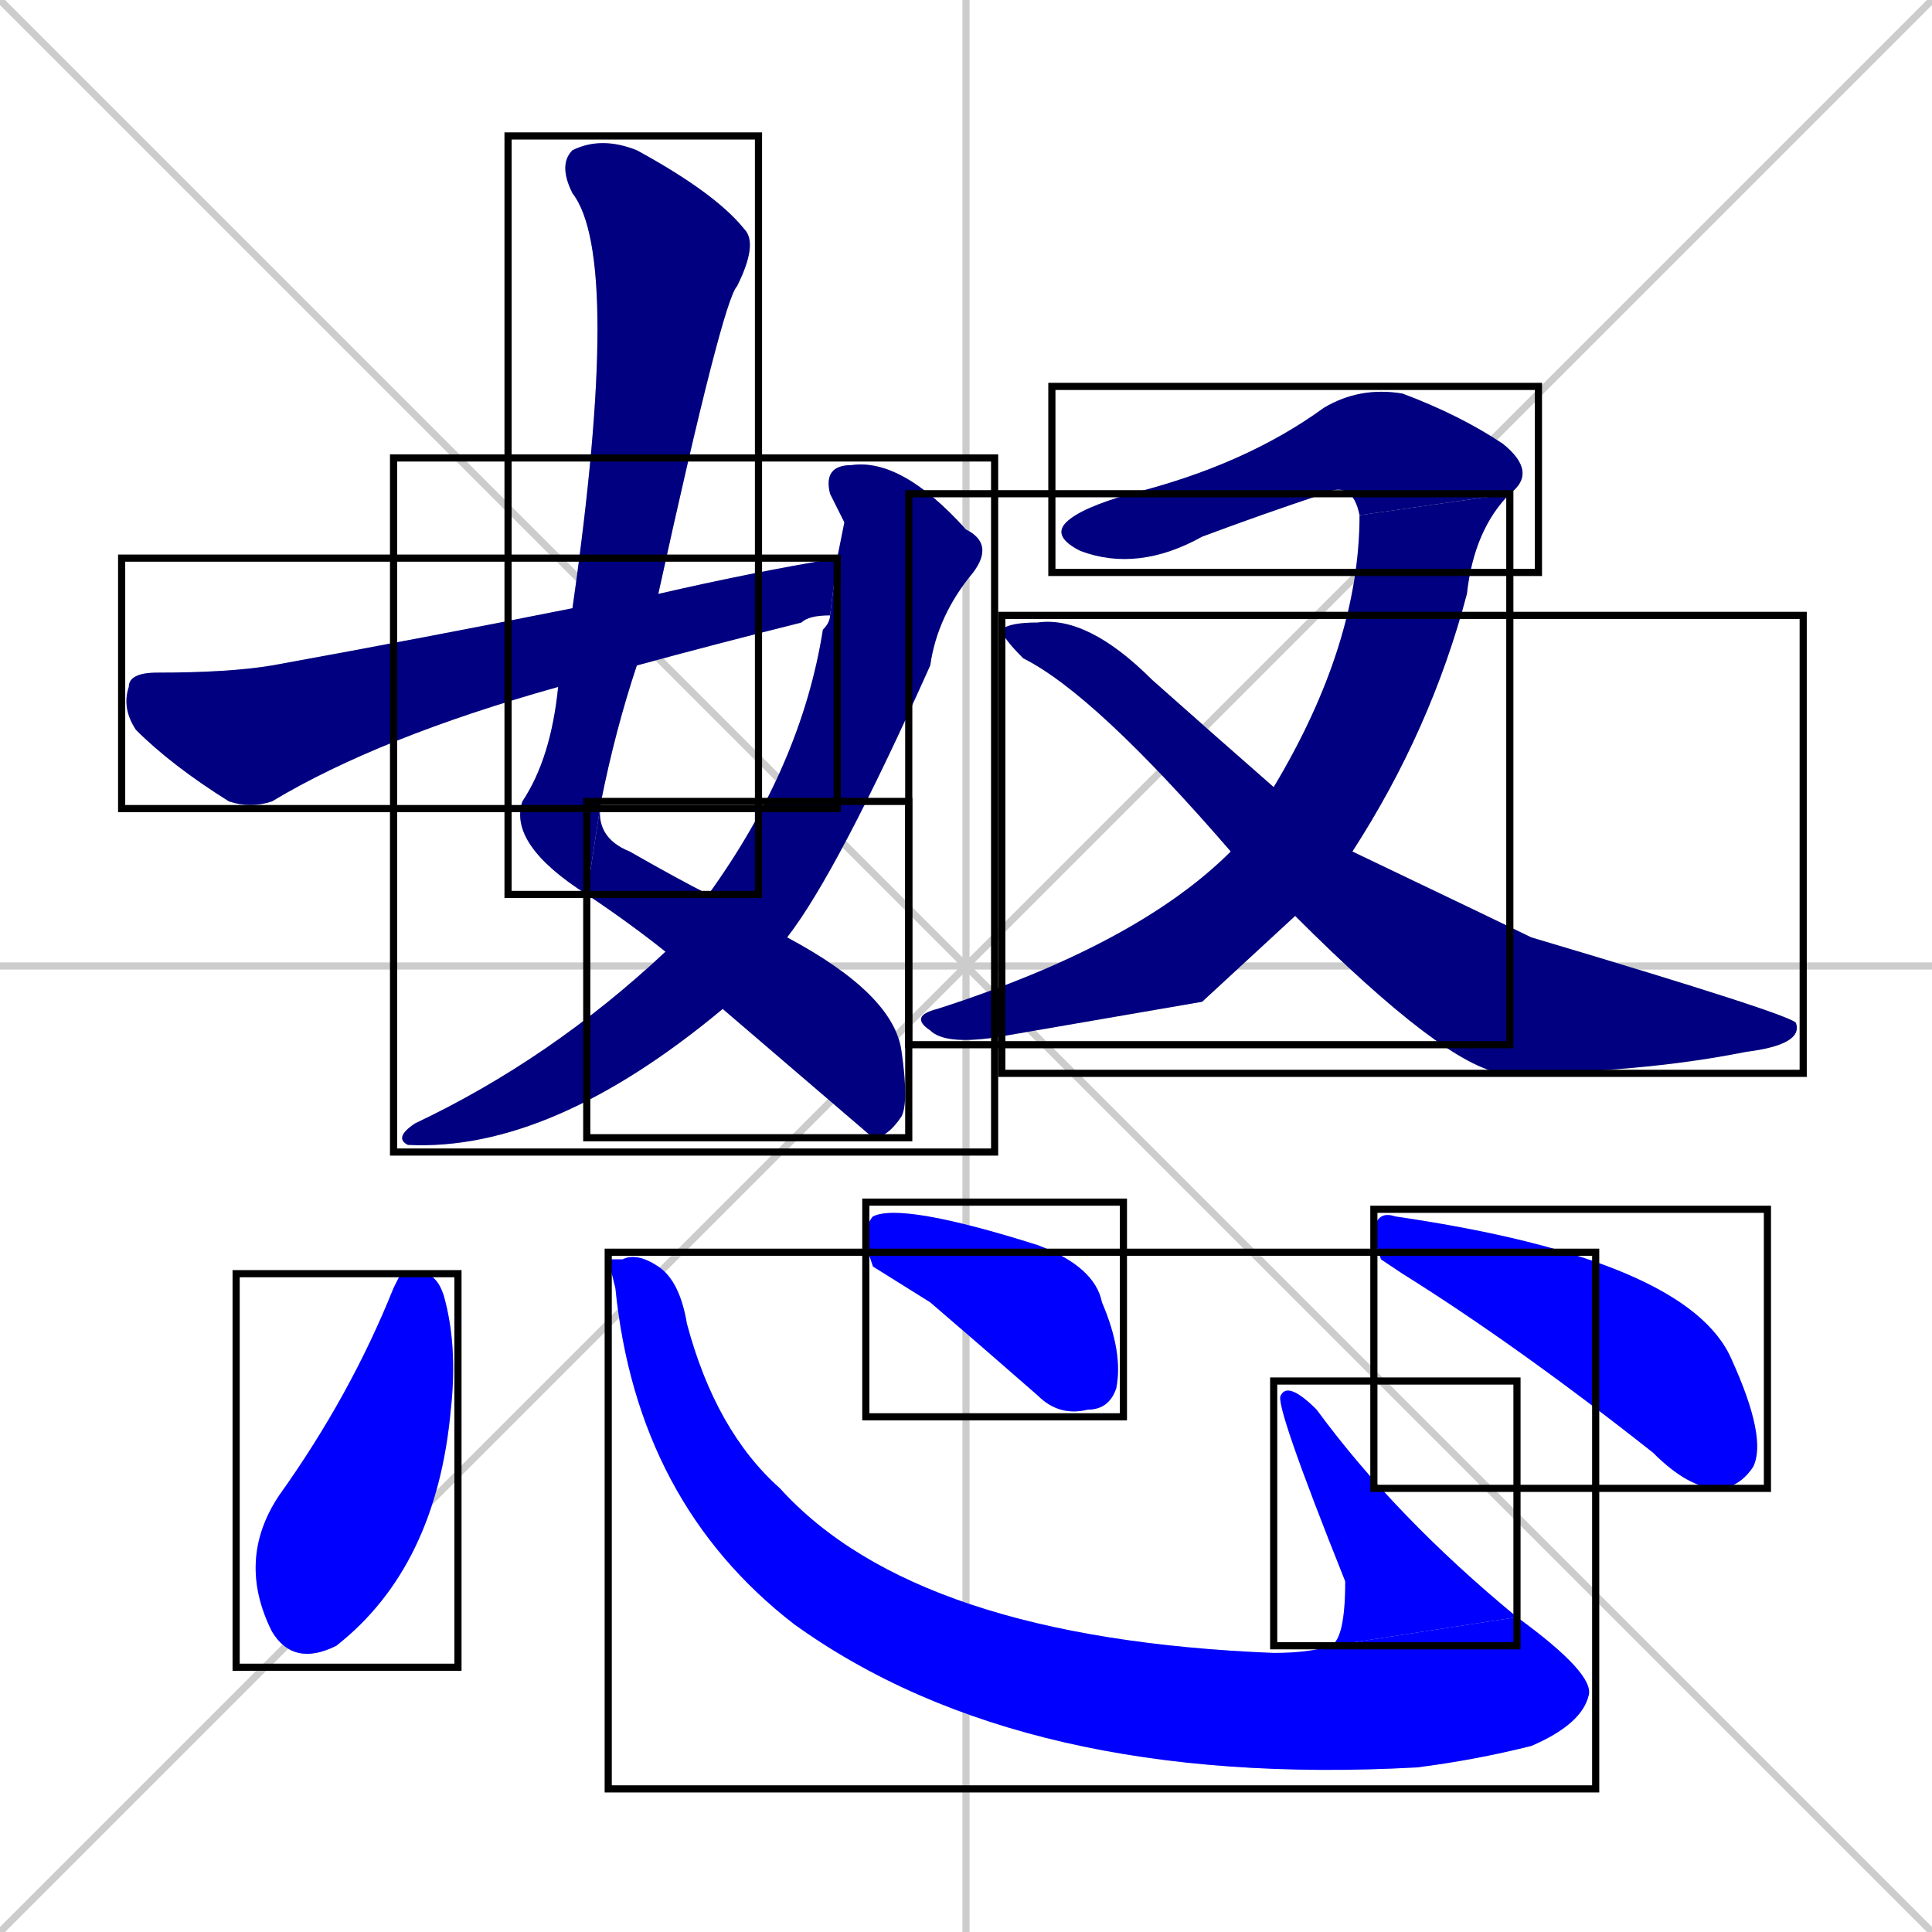 <svg xmlns="http://www.w3.org/2000/svg" xmlns:xlink="http://www.w3.org/1999/xlink" width="270" height="270"><defs><clipPath id="clip-mask-1"><use xlink:href="#rect-1" /></clipPath><clipPath id="clip-mask-2"><use xlink:href="#rect-2" /></clipPath><clipPath id="clip-mask-3"><use xlink:href="#rect-3" /></clipPath><clipPath id="clip-mask-4"><use xlink:href="#rect-4" /></clipPath><clipPath id="clip-mask-5"><use xlink:href="#rect-5" /></clipPath><clipPath id="clip-mask-6"><use xlink:href="#rect-6" /></clipPath><clipPath id="clip-mask-7"><use xlink:href="#rect-7" /></clipPath><clipPath id="clip-mask-8"><use xlink:href="#rect-8" /></clipPath><clipPath id="clip-mask-9"><use xlink:href="#rect-9" /></clipPath><clipPath id="clip-mask-10"><use xlink:href="#rect-10" /></clipPath><clipPath id="clip-mask-11"><use xlink:href="#rect-11" /></clipPath><clipPath id="clip-mask-12"><use xlink:href="#rect-12" /></clipPath></defs><path d="M 0 0 L 270 270 M 270 0 L 0 270 M 135 0 L 135 270 M 0 135 L 270 135" stroke="#CCCCCC" /><path d="M 82 125 Q 71 118 73 112 Q 77 106 78 96 L 80 85 Q 87 36 80 27 Q 78 23 80 21 Q 84 19 89 21 Q 100 27 104 32 Q 106 34 103 40 Q 101 42 92 83 L 89 93 Q 86 102 84 112" fill="#CCCCCC"/><path d="M 110 131 Q 125 139 126 147 Q 127 154 126 156 Q 124 159 122 159 Q 122 159 101 141 L 93 133 Q 88 129 82 125 L 84 112 Q 83 117 88 119 Q 95 123 99 125" fill="#CCCCCC"/><path d="M 118 73 L 116 69 Q 115 65 119 65 Q 126 64 135 74 Q 139 76 136 80 Q 131 86 130 93 Q 117 122 110 131 L 101 141 Q 77 161 57 160 Q 55 159 58 157 Q 77 148 93 133 L 99 125 Q 112 107 115 88 Q 116 87 116 86 L 117 78" fill="#CCCCCC"/><path d="M 78 96 Q 53 103 38 112 Q 35 113 32 112 Q 24 107 19 102 Q 17 99 18 96 Q 18 94 22 94 Q 32 94 38 93 Q 60 89 80 85 L 92 83 Q 105 80 117 78 L 116 86 Q 113 86 112 87 Q 100 90 89 93" fill="#CCCCCC"/><path d="M 190 72 Q 189 67 185 69 Q 176 72 168 75 Q 159 80 151 77 Q 147 75 149 73 Q 151 71 158 69 Q 174 65 185 57 Q 190 54 196 55 Q 204 58 210 62 Q 215 66 211 69" fill="#CCCCCC"/><path d="M 168 140 L 139 145 Q 132 146 130 144 Q 127 142 131 141 Q 159 132 172 119 L 178 110 Q 190 90 190 72 L 211 69 Q 206 74 205 83 Q 200 102 189 119 L 181 128" fill="#CCCCCC"/><path d="M 172 119 Q 153 97 143 92 Q 140 89 140 88 Q 141 87 145 87 Q 152 86 161 95 Q 170 103 178 110 L 189 119 Q 212 130 214 131 Q 251 142 251 143 Q 252 146 244 147 Q 229 150 210 150 Q 202 149 181 128" fill="#CCCCCC"/><path d="M 56 178 L 59 178 Q 61 178 62 181 Q 64 188 63 197 Q 61 219 47 230 Q 41 233 38 228 Q 33 218 39 209 Q 49 195 55 180" fill="#CCCCCC"/><path d="M 85 176 L 87 176 Q 89 175 92 177 Q 95 179 96 185 Q 100 200 109 208 Q 128 229 178 231 Q 183 231 186 230 L 212 226 Q 223 234 222 237 Q 221 241 214 244 Q 206 246 198 247 Q 143 250 111 227 Q 89 210 86 180" fill="#CCCCCC"/><path d="M 186 230 Q 188 229 188 221 Q 178 196 179 195 Q 180 193 184 197 Q 195 212 212 226" fill="#CCCCCC"/><path d="M 122 177 L 121 174 Q 121 171 122 170 Q 126 168 145 174 Q 153 177 154 182 Q 157 189 156 194 Q 155 197 152 197 Q 148 198 145 195 Q 137 188 130 182" fill="#CCCCCC"/><path d="M 193 176 L 192 173 Q 192 169 195 170 Q 236 176 242 190 Q 247 201 245 205 Q 243 208 240 208 Q 236 208 231 203 Q 212 188 196 178" fill="#CCCCCC"/><path d="M 82 125 Q 71 118 73 112 Q 77 106 78 96 L 80 85 Q 87 36 80 27 Q 78 23 80 21 Q 84 19 89 21 Q 100 27 104 32 Q 106 34 103 40 Q 101 42 92 83 L 89 93 Q 86 102 84 112" fill="#000080" clip-path="url(#clip-mask-1)" /><path d="M 110 131 Q 125 139 126 147 Q 127 154 126 156 Q 124 159 122 159 Q 122 159 101 141 L 93 133 Q 88 129 82 125 L 84 112 Q 83 117 88 119 Q 95 123 99 125" fill="#000080" clip-path="url(#clip-mask-2)" /><path d="M 118 73 L 116 69 Q 115 65 119 65 Q 126 64 135 74 Q 139 76 136 80 Q 131 86 130 93 Q 117 122 110 131 L 101 141 Q 77 161 57 160 Q 55 159 58 157 Q 77 148 93 133 L 99 125 Q 112 107 115 88 Q 116 87 116 86 L 117 78" fill="#000080" clip-path="url(#clip-mask-3)" /><path d="M 78 96 Q 53 103 38 112 Q 35 113 32 112 Q 24 107 19 102 Q 17 99 18 96 Q 18 94 22 94 Q 32 94 38 93 Q 60 89 80 85 L 92 83 Q 105 80 117 78 L 116 86 Q 113 86 112 87 Q 100 90 89 93" fill="#000080" clip-path="url(#clip-mask-4)" /><path d="M 190 72 Q 189 67 185 69 Q 176 72 168 75 Q 159 80 151 77 Q 147 75 149 73 Q 151 71 158 69 Q 174 65 185 57 Q 190 54 196 55 Q 204 58 210 62 Q 215 66 211 69" fill="#000080" clip-path="url(#clip-mask-5)" /><path d="M 168 140 L 139 145 Q 132 146 130 144 Q 127 142 131 141 Q 159 132 172 119 L 178 110 Q 190 90 190 72 L 211 69 Q 206 74 205 83 Q 200 102 189 119 L 181 128" fill="#000080" clip-path="url(#clip-mask-6)" /><path d="M 172 119 Q 153 97 143 92 Q 140 89 140 88 Q 141 87 145 87 Q 152 86 161 95 Q 170 103 178 110 L 189 119 Q 212 130 214 131 Q 251 142 251 143 Q 252 146 244 147 Q 229 150 210 150 Q 202 149 181 128" fill="#000080" clip-path="url(#clip-mask-7)" /><path d="M 56 178 L 59 178 Q 61 178 62 181 Q 64 188 63 197 Q 61 219 47 230 Q 41 233 38 228 Q 33 218 39 209 Q 49 195 55 180" fill="#0000ff" clip-path="url(#clip-mask-8)" /><path d="M 85 176 L 87 176 Q 89 175 92 177 Q 95 179 96 185 Q 100 200 109 208 Q 128 229 178 231 Q 183 231 186 230 L 212 226 Q 223 234 222 237 Q 221 241 214 244 Q 206 246 198 247 Q 143 250 111 227 Q 89 210 86 180" fill="#0000ff" clip-path="url(#clip-mask-9)" /><path d="M 186 230 Q 188 229 188 221 Q 178 196 179 195 Q 180 193 184 197 Q 195 212 212 226" fill="#0000ff" clip-path="url(#clip-mask-10)" /><path d="M 122 177 L 121 174 Q 121 171 122 170 Q 126 168 145 174 Q 153 177 154 182 Q 157 189 156 194 Q 155 197 152 197 Q 148 198 145 195 Q 137 188 130 182" fill="#0000ff" clip-path="url(#clip-mask-11)" /><path d="M 193 176 L 192 173 Q 192 169 195 170 Q 236 176 242 190 Q 247 201 245 205 Q 243 208 240 208 Q 236 208 231 203 Q 212 188 196 178" fill="#0000ff" clip-path="url(#clip-mask-12)" /><rect x="71" y="19" width="35" height="106" id="rect-1" fill="transparent" stroke="#000000"><animate attributeName="y" from="-87" to="19" dur="0.393" begin="0; animate12.end + 1s" id="animate1" fill="freeze"/></rect><rect x="82" y="112" width="45" height="47" id="rect-2" fill="transparent" stroke="#000000"><set attributeName="x" to="37" begin="0; animate12.end + 1s" /><animate attributeName="x" from="37" to="82" dur="0.167" begin="animate1.end" id="animate2" fill="freeze"/></rect><rect x="55" y="64" width="84" height="97" id="rect-3" fill="transparent" stroke="#000000"><set attributeName="y" to="-33" begin="0; animate12.end + 1s" /><animate attributeName="y" from="-33" to="64" dur="0.359" begin="animate2.end + 0.5" id="animate3" fill="freeze"/></rect><rect x="17" y="78" width="100" height="35" id="rect-4" fill="transparent" stroke="#000000"><set attributeName="x" to="-83" begin="0; animate12.end + 1s" /><animate attributeName="x" from="-83" to="17" dur="0.370" begin="animate3.end + 0.5" id="animate4" fill="freeze"/></rect><rect x="147" y="54" width="68" height="26" id="rect-5" fill="transparent" stroke="#000000"><set attributeName="x" to="79" begin="0; animate12.end + 1s" /><animate attributeName="x" from="79" to="147" dur="0.252" begin="animate4.end + 0.5" id="animate5" fill="freeze"/></rect><rect x="127" y="69" width="84" height="77" id="rect-6" fill="transparent" stroke="#000000"><set attributeName="y" to="-8" begin="0; animate12.end + 1s" /><animate attributeName="y" from="-8" to="69" dur="0.285" begin="animate5.end" id="animate6" fill="freeze"/></rect><rect x="140" y="86" width="112" height="64" id="rect-7" fill="transparent" stroke="#000000"><set attributeName="x" to="28" begin="0; animate12.end + 1s" /><animate attributeName="x" from="28" to="140" dur="0.415" begin="animate6.end + 0.5" id="animate7" fill="freeze"/></rect><rect x="33" y="178" width="31" height="55" id="rect-8" fill="transparent" stroke="#000000"><set attributeName="y" to="123" begin="0; animate12.end + 1s" /><animate attributeName="y" from="123" to="178" dur="0.204" begin="animate7.end + 0.5" id="animate8" fill="freeze"/></rect><rect x="85" y="175" width="138" height="75" id="rect-9" fill="transparent" stroke="#000000"><set attributeName="x" to="-53" begin="0; animate12.end + 1s" /><animate attributeName="x" from="-53" to="85" dur="0.511" begin="animate8.end + 0.5" id="animate9" fill="freeze"/></rect><rect x="178" y="193" width="34" height="37" id="rect-10" fill="transparent" stroke="#000000"><set attributeName="y" to="230" begin="0; animate12.end + 1s" /><animate attributeName="y" from="230" to="193" dur="0.137" begin="animate9.end" id="animate10" fill="freeze"/></rect><rect x="121" y="168" width="36" height="30" id="rect-11" fill="transparent" stroke="#000000"><set attributeName="x" to="85" begin="0; animate12.end + 1s" /><animate attributeName="x" from="85" to="121" dur="0.133" begin="animate10.end + 0.5" id="animate11" fill="freeze"/></rect><rect x="192" y="169" width="55" height="39" id="rect-12" fill="transparent" stroke="#000000"><set attributeName="x" to="137" begin="0; animate12.end + 1s" /><animate attributeName="x" from="137" to="192" dur="0.204" begin="animate11.end + 0.5" id="animate12" fill="freeze"/></rect></svg>